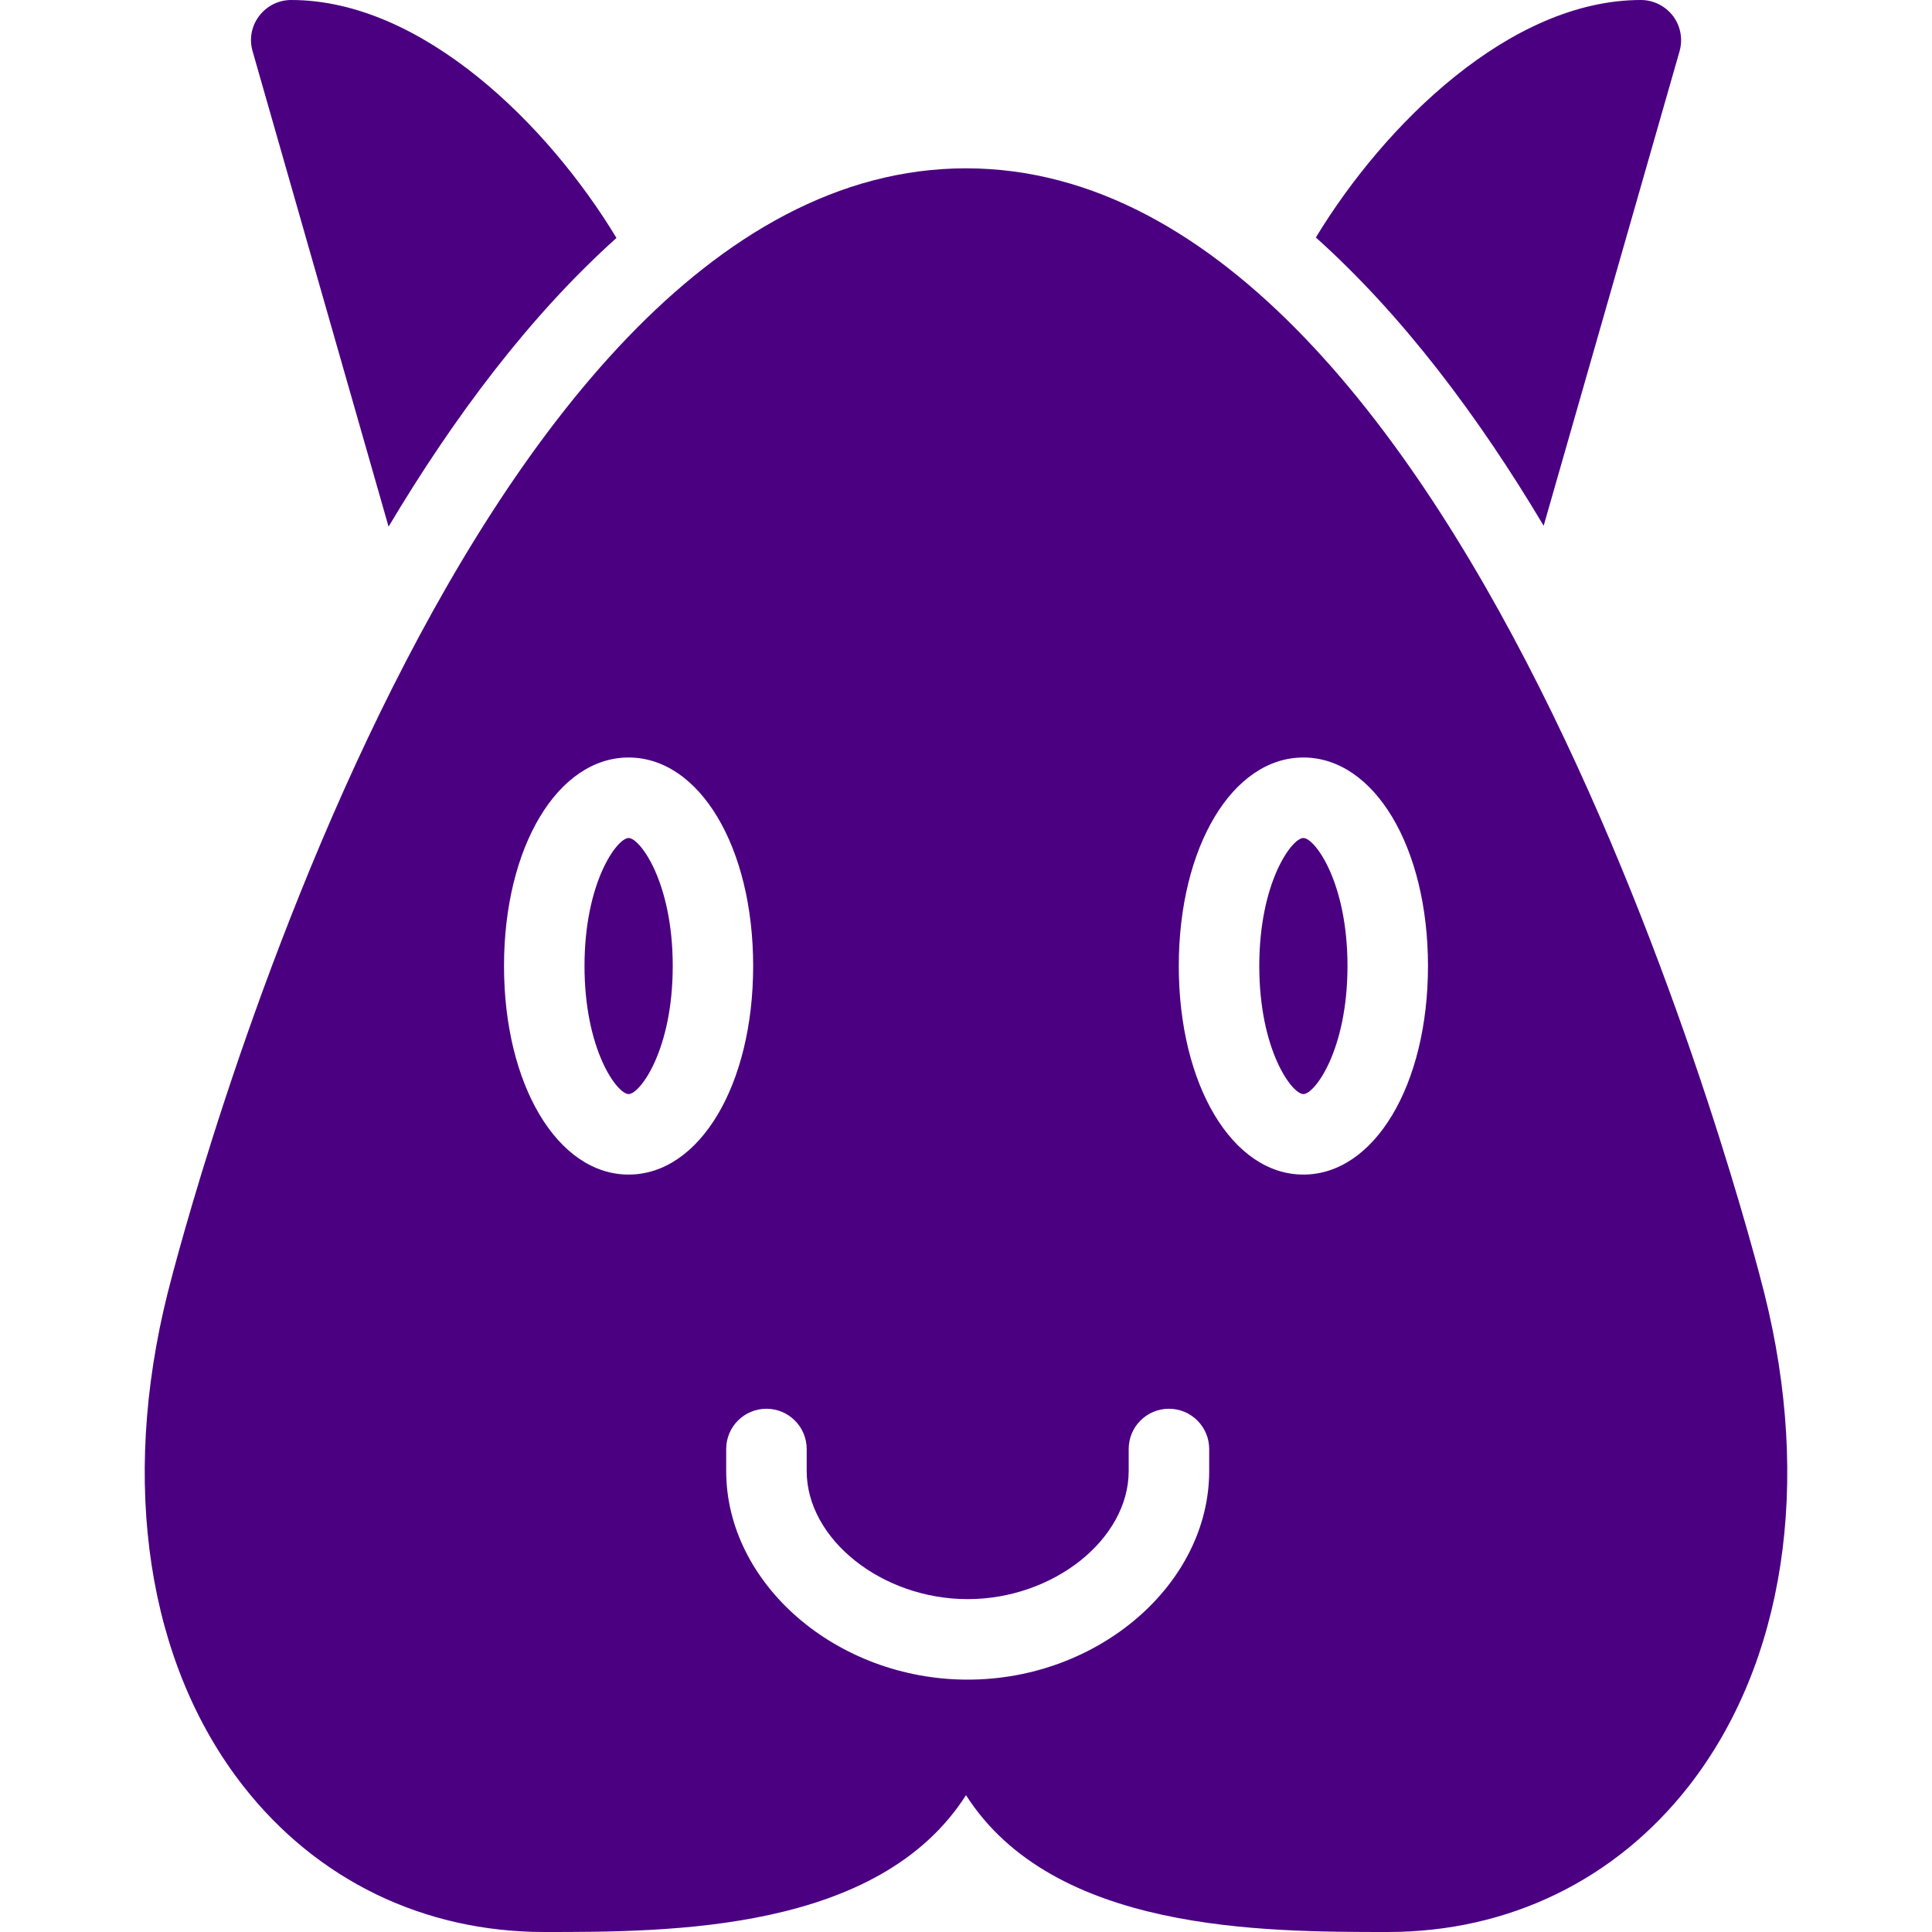 <svg fill="#4B0082" xmlns="http://www.w3.org/2000/svg" xmlns:xlink="http://www.w3.org/1999/xlink" version="1.1" x="0px" y="0px" viewBox="0 0 96 96" enable-background="new 0 0 96 96" xml:space="preserve"><path d="M76.704,26.124l6.752-23.576c0.172-0.604,0.052-1.252-0.324-1.752C82.752,0.296,82.156,0,81.536,0  c-6.504,0-12.757,6.2-16.152,11.8C69.695,15.664,73.468,20.692,76.704,26.124z"></path><path d="M19.308,26.168c3.24-5.436,7.008-10.472,11.324-14.344C27.248,6.216,20.98,0,14.468,0c-0.628,0-1.216,0.296-1.592,0.796  c-0.384,0.5-0.5,1.152-0.324,1.752L19.308,26.168z"></path><path d="M64.764,41.64c-0.568,0-2.191,2.184-2.191,6.36s1.623,6.364,2.191,6.364c0.564,0,2.192-2.188,2.192-6.364  S65.328,41.64,64.764,41.64z"></path><path d="M87.664,64.244C87.092,61.96,73.372,8.364,48,8.364c-25.368,0-39.088,53.588-39.668,55.88  c-2.372,9.476-1.008,18.412,3.752,24.5C15.74,93.42,21.052,96,27.048,96C33.276,96,43.66,96,48,89.2C52.34,96,62.736,96,68.956,96  c5.996,0,11.312-2.58,14.964-7.256C88.672,82.652,90.044,73.72,87.664,64.244z M31.236,58.364c-3.528,0-6.192-4.456-6.192-10.364  s2.664-10.36,6.192-10.36c3.528,0,6.188,4.456,6.188,10.36C37.424,53.916,34.76,58.364,31.236,58.364z M60.084,73.092  c0,5.616-5.496,10.368-12,10.368s-12-4.752-12-10.368V72c0-1.107,0.896-2,2-2c1.1,0,2,0.893,2,2v1.092c0,3.393,3.74,6.368,8,6.368  c4.256,0,8-2.976,8-6.368V72c0-1.107,0.896-2,2-2c1.1,0,2,0.893,2,2V73.092L60.084,73.092z M64.764,58.364  c-3.527,0-6.191-4.456-6.191-10.364s2.664-10.36,6.191-10.36c3.528,0,6.192,4.456,6.192,10.36  C70.956,53.916,68.292,58.364,64.764,58.364z"></path><path d="M31.236,41.64c-0.568,0-2.192,2.184-2.192,6.36s1.624,6.364,2.192,6.364c0.564,0,2.192-2.188,2.192-6.364  S31.796,41.64,31.236,41.64z"></path></svg>